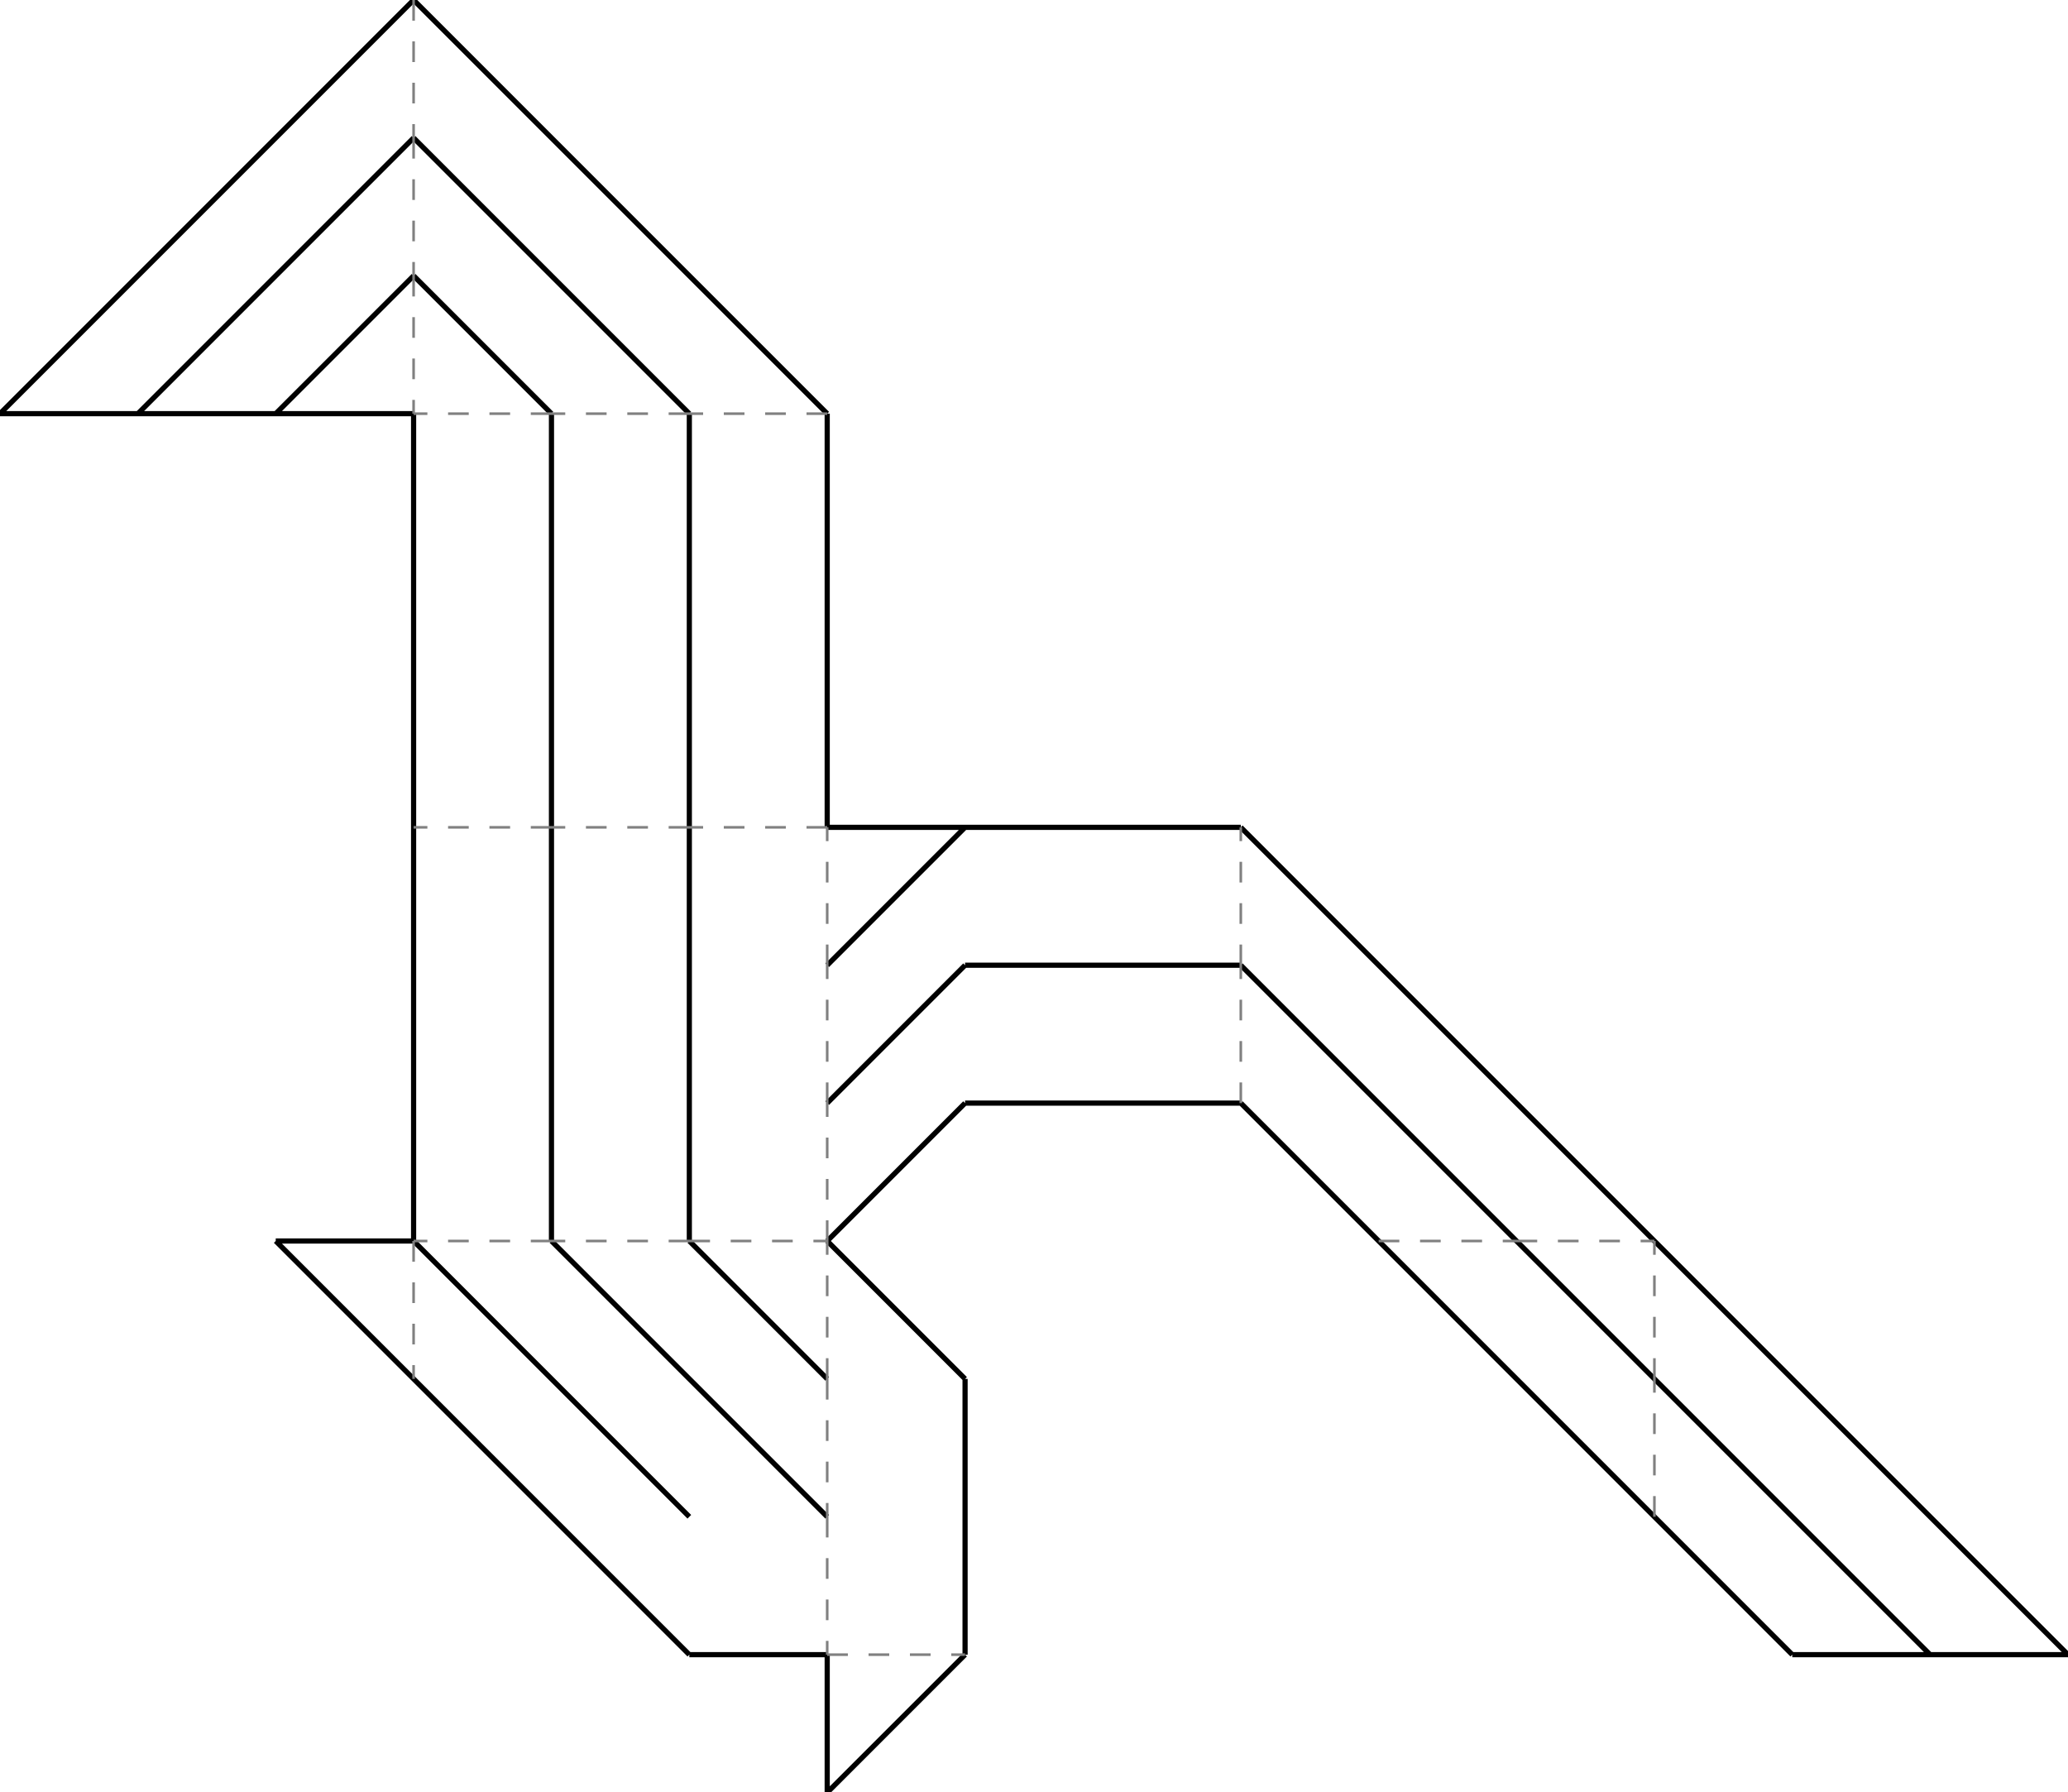 <?xml version="1.0"?>
<svg width="10000" height="8666" version="1.1" xmlns="http://www.w3.org/2000/svg" >
<defs>
<style type="text/css"><![CDATA[
.m {stroke:rgb(255,0,0);stroke-width:12.5;}
.v {stroke:rgb(0,0,255);stroke-width:12.5;}
.b {stroke:rgb(0,0,0);stroke-width:25;fill:white}
.n {stroke:rgb(128,128,128);stroke-width:12.5}
.t {stroke:rgb(0,128,0);stroke-width:12.5;}
.c {stroke:rgb(128,128,128);stroke-width:12.5;stroke-dasharray:100, 100;}
]]></style>
</defs>
<path fill="none" style="stroke:black;stroke-width:25;" d=" M 7333.33 6000 L 8000 6666.67 M 8000 6666.67 L 7333.33 6000 M 6666.67 6000 L 7333.33 6666.67 M 2666.67 7333.33 L 3333.33 8000 M 3333.33 8000 L 4000 8000 M 7333.33 6666.67 L 8000 7333.33 M 2000 6666.67 L 2666.67 7333.33 M 3333.33 7333.33 L 2666.67 6666.67 M 2666.67 6666.67 L 3333.33 7333.33 M 4000 7333.33 L 3333.33 6666.67 M 3333.33 6666.67 L 4000 7333.33 M 2666.67 6666.67 L 2000 6000 M 2000 6000 L 2666.67 6666.67 M 3333.33 6666.67 L 2666.67 6000 M 2666.67 6000 L 3333.33 6666.67 M 4000 6666.67 L 3333.33 6000 M 3333.33 6000 L 4000 6666.67 M 2000 5333.33 L 2000 6000 M 2666.67 6000 L 2666.67 5333.33 M 2666.67 5333.33 L 2666.67 6000 M 3333.33 6000 L 3333.33 5333.33 M 3333.33 5333.33 L 3333.33 6000 M 2000 4666.67 L 2000 5333.33 M 2666.67 5333.33 L 2666.67 4666.67 M 2666.67 4666.67 L 2666.67 5333.33 M 3333.33 5333.33 L 3333.33 4666.67 M 3333.33 4666.67 L 3333.33 5333.33 M 2000 4000 L 2000 4666.67 M 2666.67 4666.67 L 2666.67 4000 M 2666.67 4000 L 2666.67 4666.67 M 3333.33 4666.67 L 3333.33 4000 M 3333.33 4000 L 3333.33 4666.67 M 2000 3333.33 L 2000 4000 M 2666.67 4000 L 2666.67 3333.33 M 2666.67 3333.33 L 2666.67 4000 M 3333.33 4000 L 3333.33 3333.33 M 3333.33 3333.33 L 3333.33 4000 M 4000 4000 L 4000 3333.33 M 2000 2666.67 L 2000 3333.33 M 2666.67 3333.33 L 2666.67 2666.67 M 2666.67 2666.67 L 2666.67 3333.33 M 3333.33 3333.33 L 3333.33 2666.67 M 3333.33 2666.67 L 3333.33 3333.33 M 4000 3333.33 L 4000 2666.67 M 2000 2000 L 2000 2666.67 M 2666.67 2666.67 L 2666.67 2000 M 2666.67 2000 L 2666.67 2666.67 M 3333.33 2666.67 L 3333.33 2000 M 3333.33 2000 L 3333.33 2666.67 M 4000 2666.67 L 4000 2000 M 2666.67 2000 L 2000 1333.33 M 2000 1333.33 L 2666.67 2000 M 3333.33 2000 L 2666.67 1333.33 M 2666.67 1333.33 L 3333.33 2000 M 4000 2000 L 3333.33 1333.33 M 6666.67 4666.67 L 6000 4000 M 2666.67 1333.33 L 2000 666.667 M 2000 666.667 L 2666.67 1333.33 M 3333.33 1333.33 L 2666.67 666.667 M 7333.33 5333.33 L 6666.67 4666.67 M 6000 4666.67 L 6666.67 5333.33 M 6666.67 5333.33 L 6000 4666.67 M 2666.67 666.667 L 2000 0 M 8000 6000 L 7333.33 5333.33 M 6666.67 5333.33 L 7333.33 6000 M 7333.33 6000 L 6666.67 5333.33 M 6000 5333.33 L 6666.67 6000 M 4000 8000 L 4000 8666.67 M 4000 8666.67 L 4666.67 8000 M 5333.33 4666.67 L 6000 4666.67 M 6000 4000 L 5333.33 4000 M 5333.33 5333.33 L 6000 5333.33 M 6000 4666.67 L 5333.33 4666.67 M 4666.67 8000 L 4666.67 7333.33 M 4666.67 4666.67 L 5333.33 4666.67 M 5333.33 4000 L 4666.67 4000 M 4666.67 5333.33 L 5333.33 5333.33 M 5333.33 4666.67 L 4666.67 4666.67 M 4666.67 7333.33 L 4666.67 6666.67 M 4666.67 4000 L 4000 4666.67 M 4666.67 4000 L 4000 4000 M 4000 4666.67 L 4666.67 4000 M 4666.67 4666.67 L 4000 5333.33 M 4000 5333.33 L 4666.67 4666.67 M 4666.67 6666.67 L 4000 6000 M 4000 6000 L 4666.67 5333.33 M 1333.33 2000 L 2000 2000 M 2000 1333.33 L 1333.33 2000 M 1333.33 2000 L 2000 1333.33 M 2000 666.667 L 1333.33 1333.33 M 1333.33 1333.33 L 2000 666.667 M 2000 0 L 1333.33 666.667 M 8666.67 6666.67 L 8000 6000 M 666.667 2000 L 1333.33 2000 M 1333.33 1333.33 L 666.667 2000 M 666.667 2000 L 1333.33 1333.33 M 1333.33 666.667 L 666.667 1333.33 M 9333.33 7333.33 L 8666.67 6666.67 M 8000 6666.67 L 8666.67 7333.33 M 8666.67 7333.33 L 8000 6666.67 M 0 2000 L 666.667 2000 M 666.667 1333.33 L 0 2000 M 9333.33 8000 L 10000 8000 M 10000 8000 L 9333.33 7333.33 M 8666.67 7333.33 L 9333.33 8000 M 8666.67 8000 L 9333.33 8000 M 9333.33 8000 L 8666.67 7333.33 M 8000 7333.33 L 8666.67 8000 M 2000 6000 L 1333.33 6000 M 1333.33 6000 L 2000 6666.67" />
<path fill="none" class="c" d=" M 3333.33 6000 L 4000 6000 M 4000 6000 L 4000 5333.33 M 4000 4000 L 3333.33 4000 M 4000 4666.67 L 4000 4000 M 4000 2000 L 3333.33 2000 M 4000 5333.33 L 4000 4666.67 M 4000 6666.67 L 4000 6000 M 2000 0 L 2000 666.667 M 4000 6666.67 L 4000 7333.33 M 3333.33 6000 L 2666.67 6000 M 3333.33 4000 L 2666.67 4000 M 3333.33 2000 L 2666.67 2000 M 6000 5333.33 L 6000 4666.67 M 4000 7333.33 L 4000 8000 M 4000 8000 L 4666.67 8000 M 6000 4666.67 L 6000 4000 M 2000 666.667 L 2000 1333.33 M 6666.67 6000 L 7333.33 6000 M 2666.67 6000 L 2000 6000 M 2666.67 4000 L 2000 4000 M 2666.67 2000 L 2000 2000 M 2000 1333.33 L 2000 2000 M 7333.33 6000 L 8000 6000 M 8000 6666.67 L 8000 6000 M 8000 7333.33 L 8000 6666.67 M 2000 6000 L 2000 6666.67" />
</svg>
